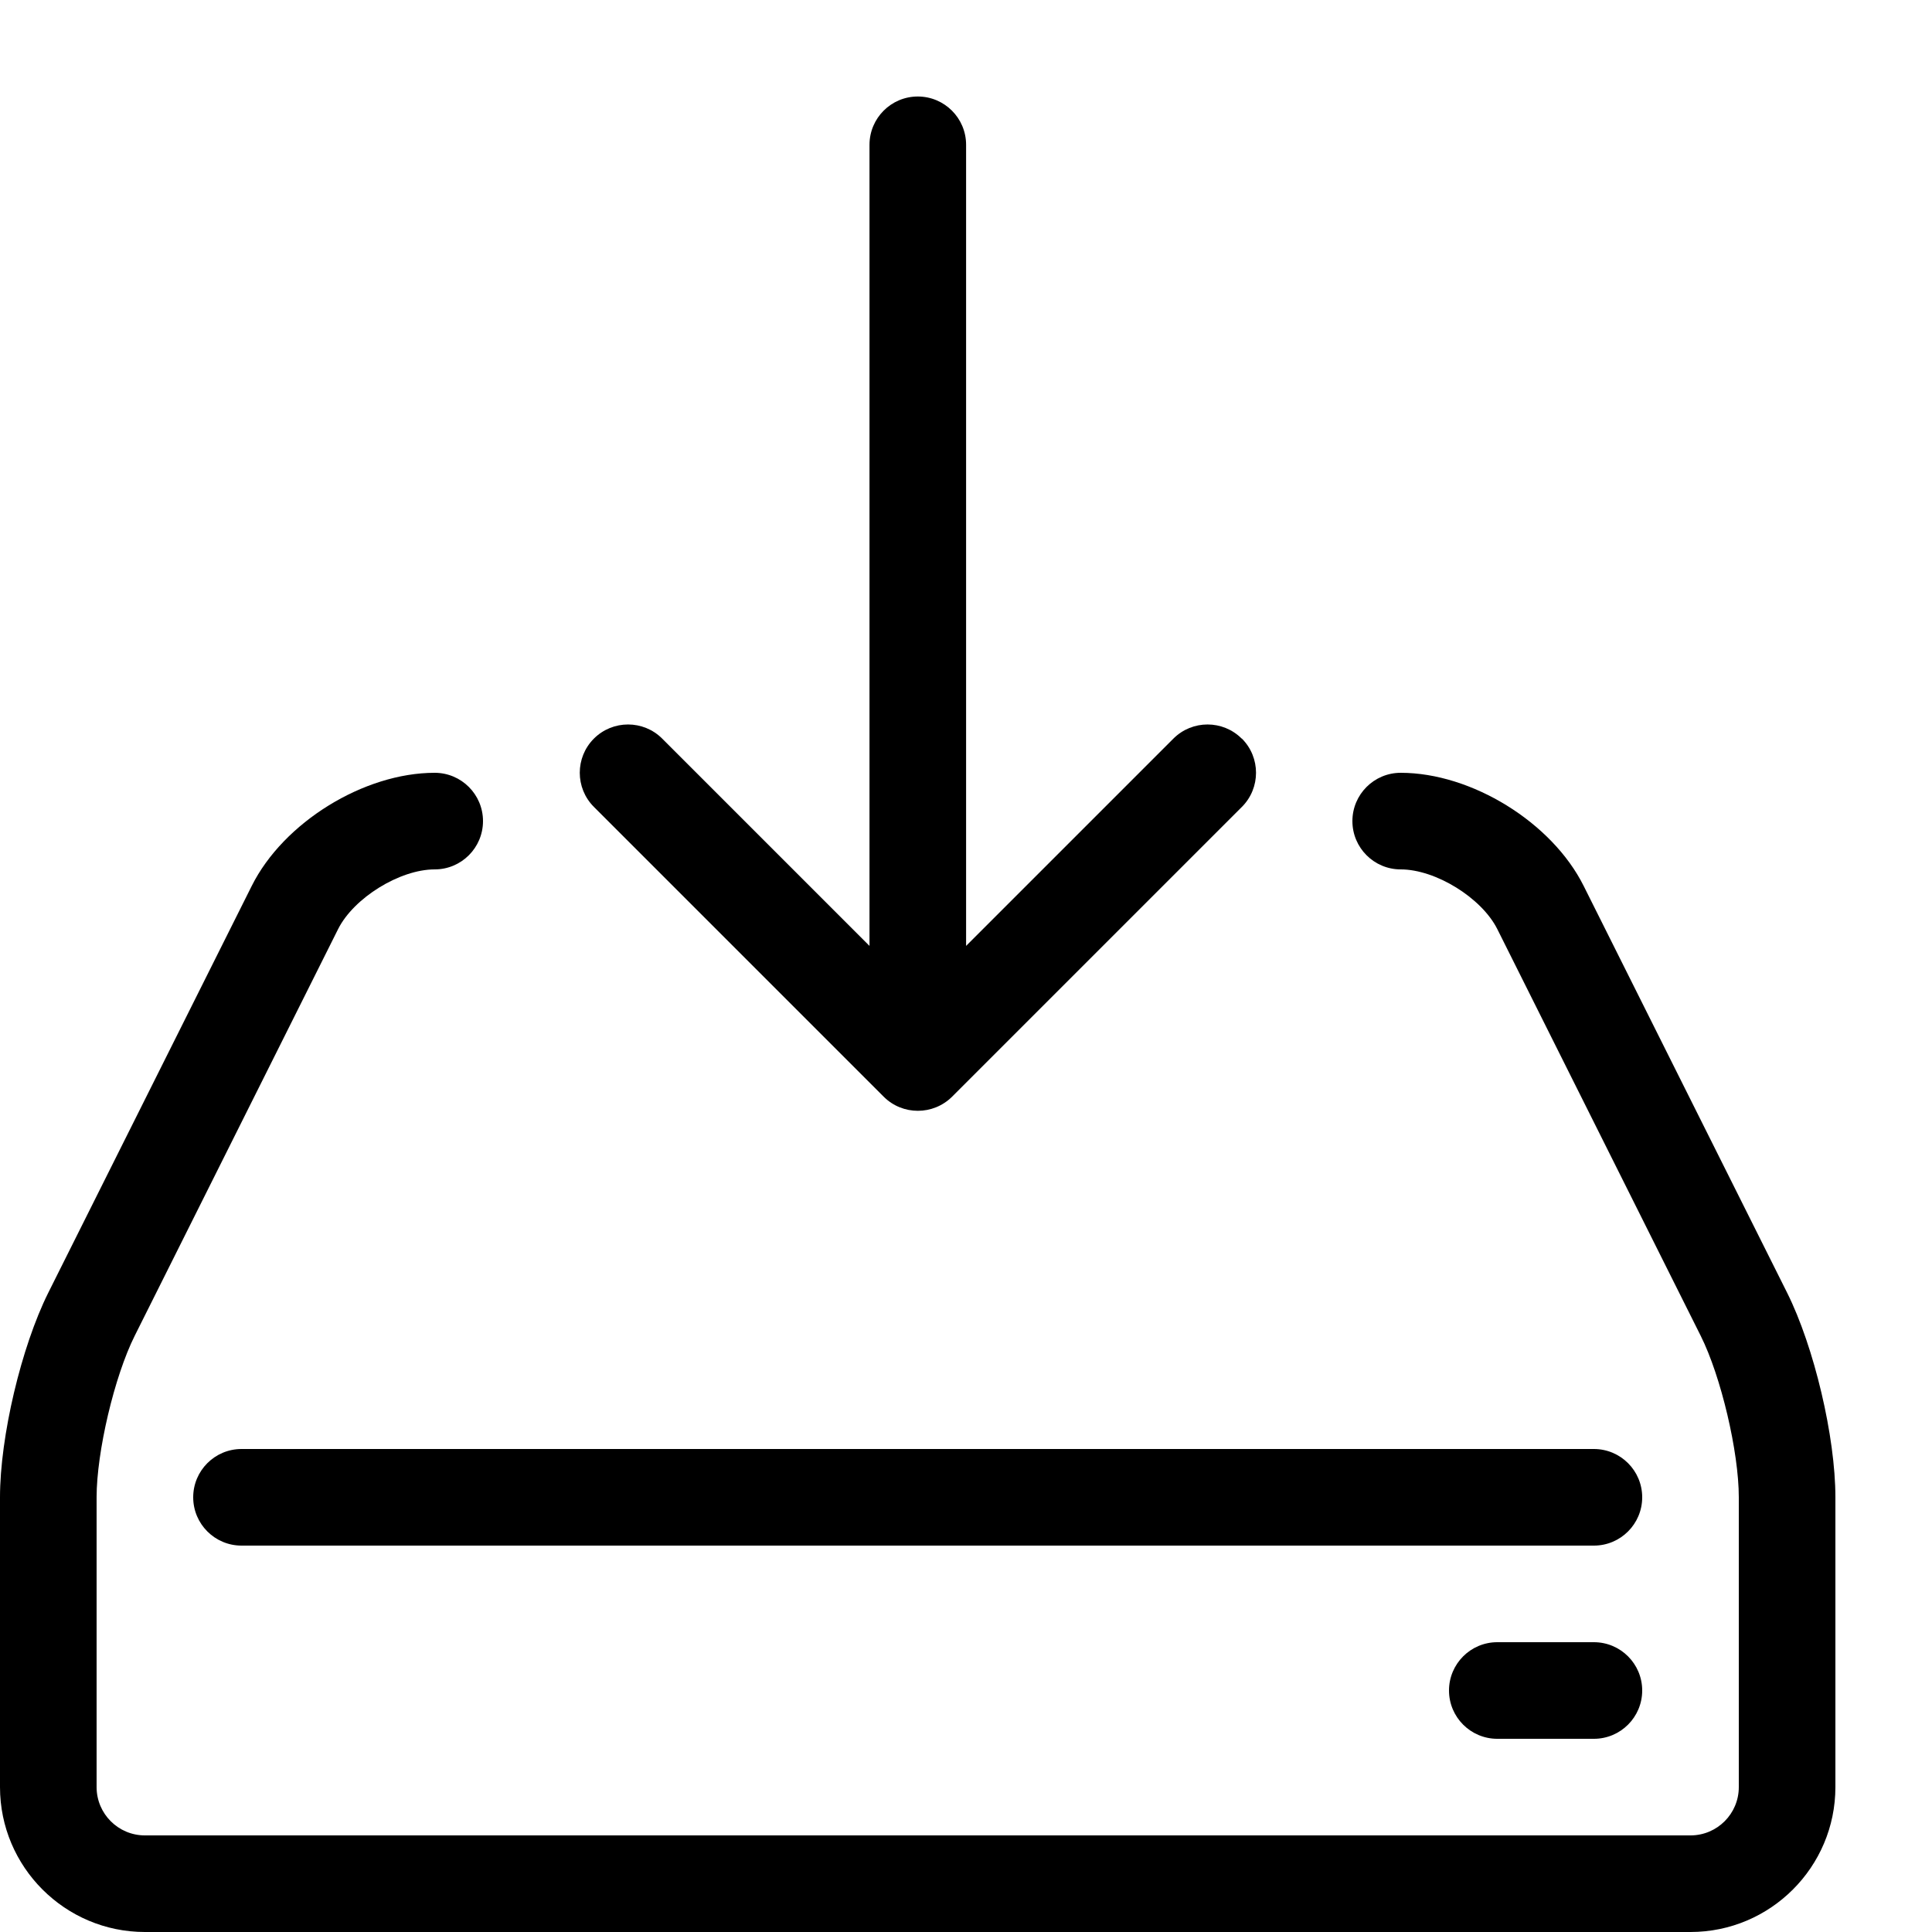 <svg version="1.1" xmlns="http://www.w3.org/2000/svg" xmlns:xlink="http://www.w3.org/1999/xlink" width="20" height="20" viewBox="0 0 20 20">
<path d="M17.5 20h-16c-0.827 0-1.5-0.673-1.5-1.5v-3c0-0.627 0.22-1.557 0.5-2.118l2.106-4.211c0.328-0.657 1.16-1.171 1.894-1.171 0.276 0 0.5 0.224 0.5 0.5s-0.224 0.5-0.5 0.5c-0.362 0-0.838 0.295-1 0.618l-2.106 4.211c-0.21 0.42-0.394 1.201-0.394 1.671v3c0 0.276 0.224 0.5 0.5 0.5h16c0.276 0 0.5-0.224 0.5-0.5v-3c0-0.47-0.184-1.251-0.394-1.671l-2.106-4.211c-0.162-0.323-0.638-0.618-1-0.618-0.276 0-0.5-0.224-0.5-0.5s0.224-0.5 0.5-0.5c0.734 0 1.566 0.514 1.894 1.171l2.106 4.211c0.28 0.561 0.5 1.491 0.5 2.118v3c0 0.827-0.673 1.5-1.5 1.5z" fill="#000000"></path>
<path d="M16.5 18h-1c-0.276 0-0.5-0.224-0.5-0.5s0.224-0.5 0.5-0.5h1c0.276 0 0.5 0.224 0.5 0.5s-0.224 0.5-0.5 0.5z" fill="#000000"></path>
<path d="M16.5 16h-14c-0.276 0-0.5-0.224-0.5-0.5s0.224-0.5 0.5-0.5h14c0.276 0 0.5 0.224 0.5 0.5s-0.224 0.5-0.5 0.5z" fill="#000000"></path>
<path d="M12.854 7.646c-0.195-0.195-0.512-0.195-0.707 0l-2.146 2.146v-8.293c0-0.276-0.224-0.5-0.5-0.5s-0.5 0.224-0.5 0.5v8.293l-2.146-2.146c-0.195-0.195-0.512-0.195-0.707 0s-0.195 0.512 0 0.707l3 3c0.098 0.098 0.226 0.146 0.354 0.146s0.256-0.049 0.354-0.146l3-3c0.195-0.195 0.195-0.512 0-0.707z" fill="#000000"></path>
</svg>

